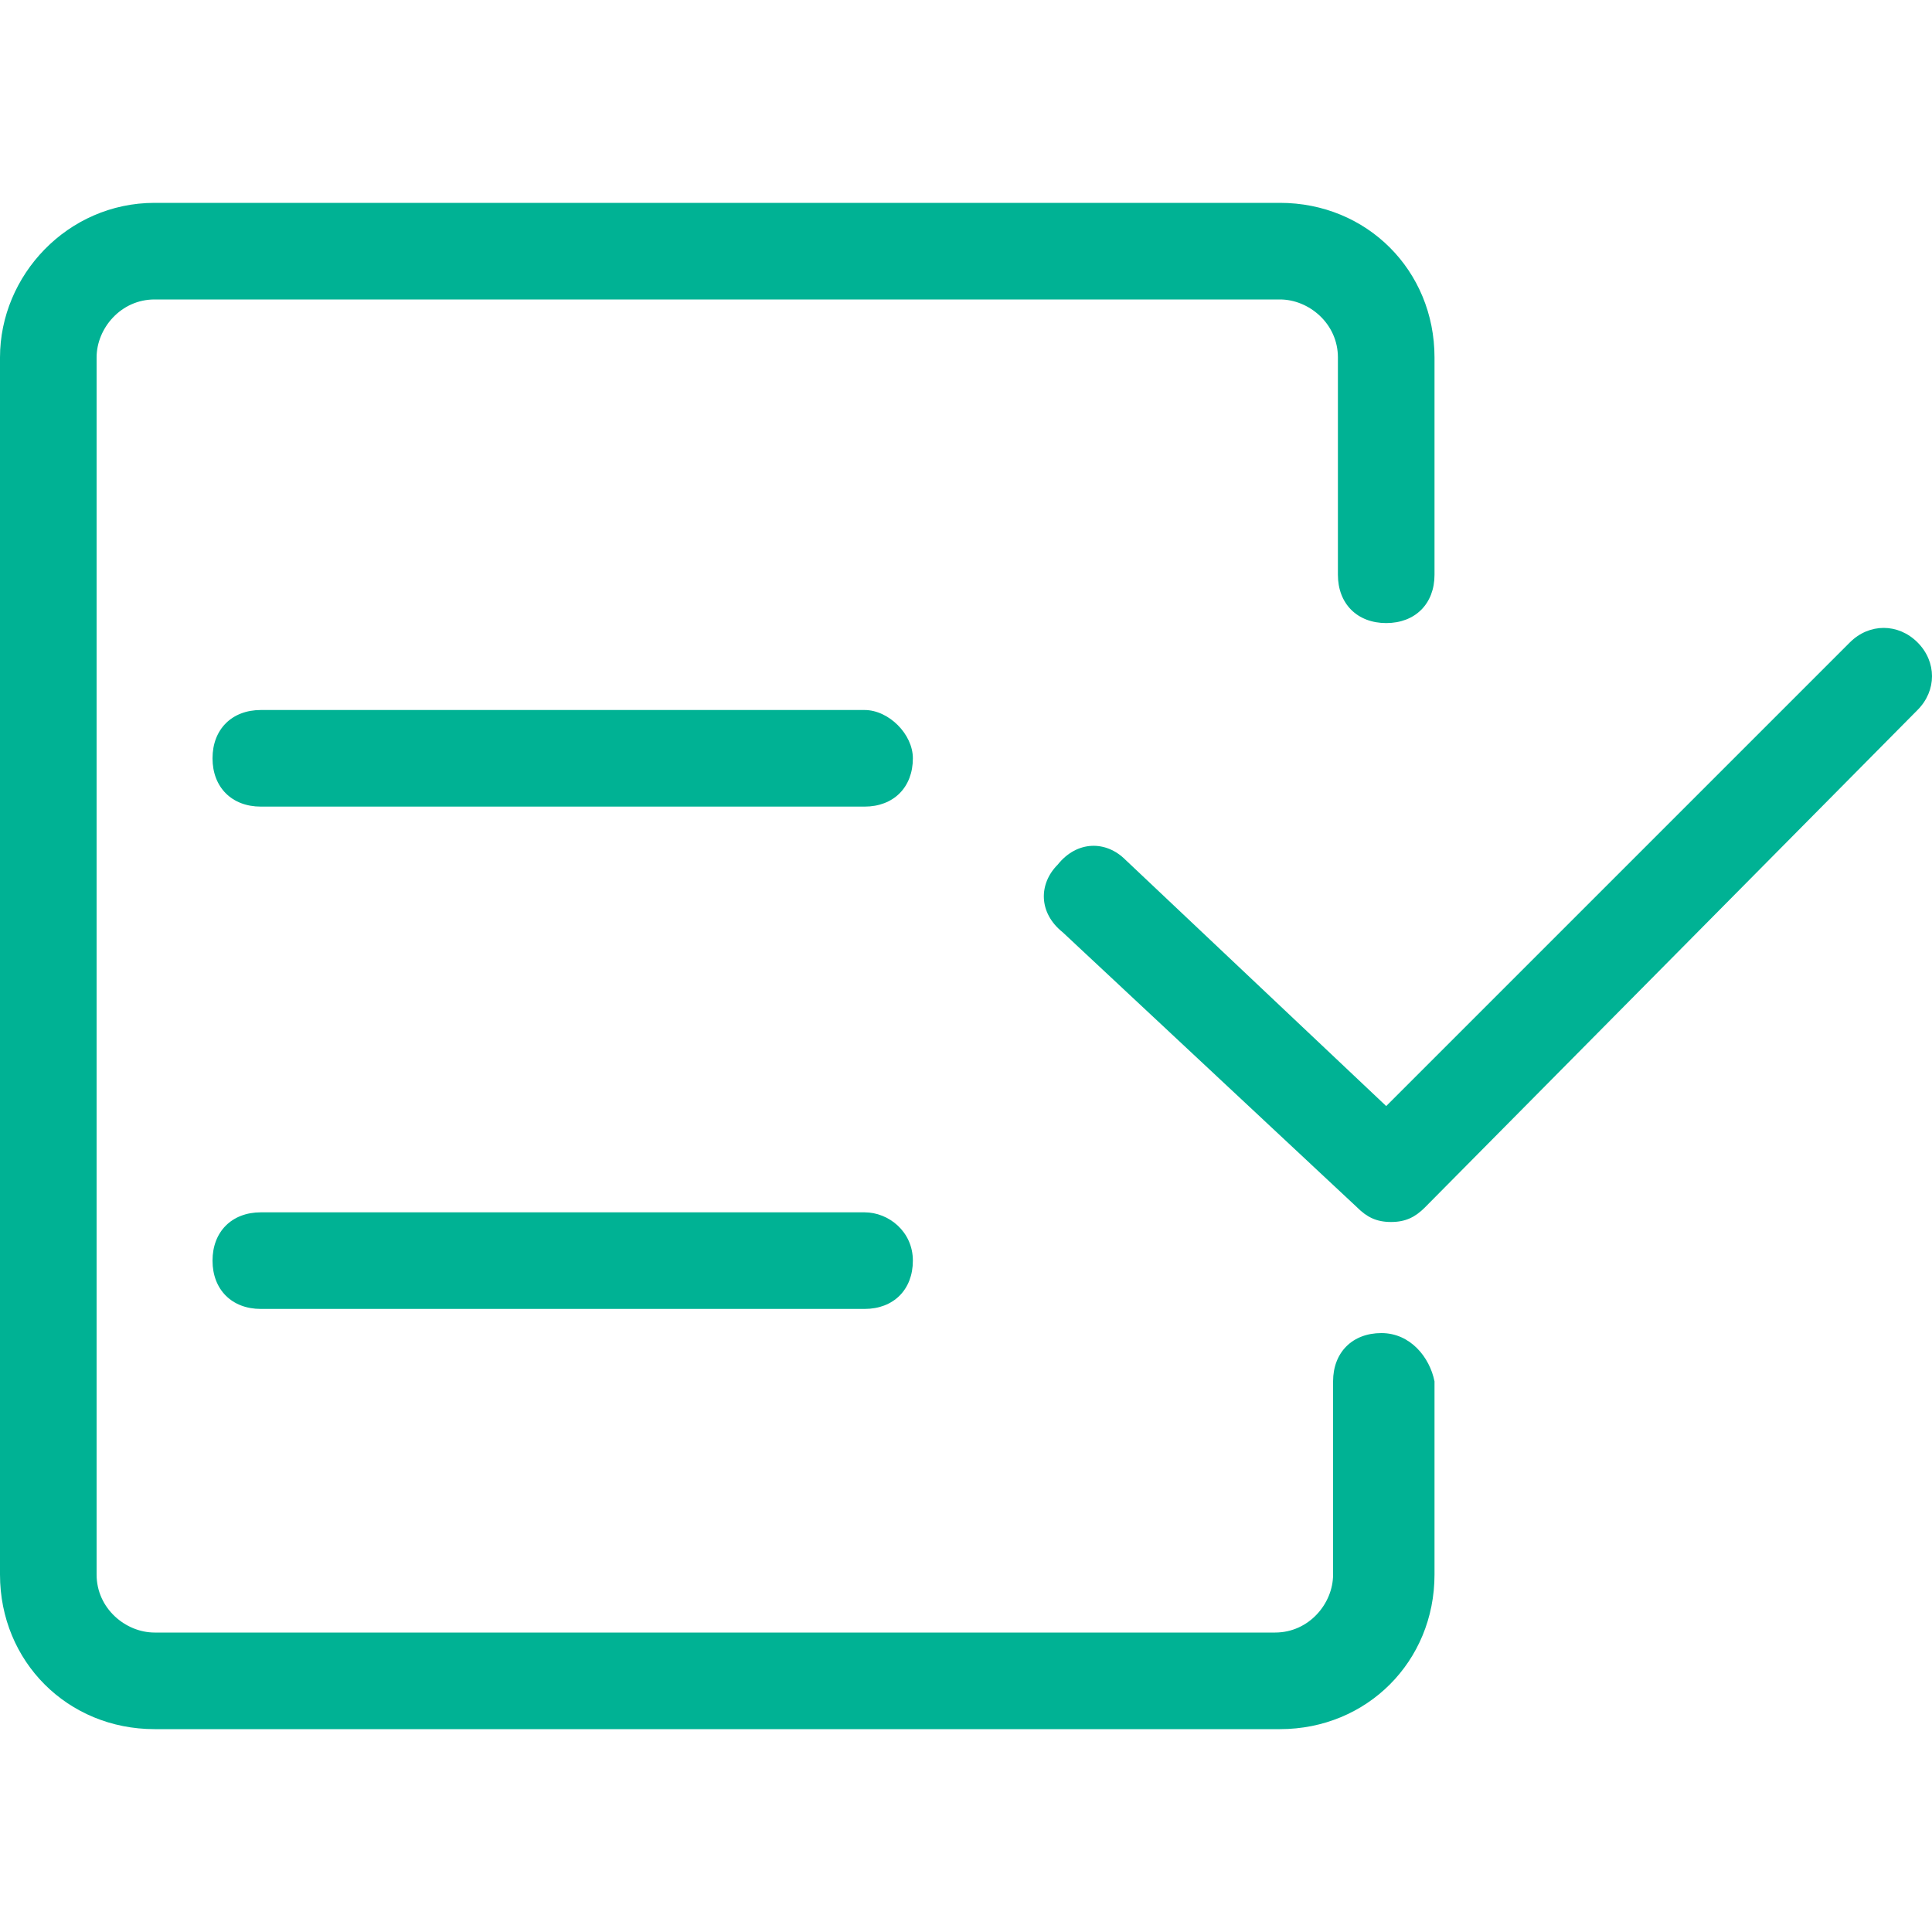 <?xml version="1.0" standalone="no"?><!DOCTYPE svg PUBLIC "-//W3C//DTD SVG 1.1//EN" "http://www.w3.org/Graphics/SVG/1.1/DTD/svg11.dtd"><svg t="1563971131632" class="icon" viewBox="0 0 1024 1024" version="1.1" xmlns="http://www.w3.org/2000/svg" p-id="589" xmlns:xlink="http://www.w3.org/1999/xlink" width="200" height="200"><defs><style type="text/css"></style></defs><path d="M458.24 376.32 138.24 376.32c-15.36 0-25.6 10.24-25.6 25.6 0 15.36 10.24 25.6 25.6 25.6l320 0c15.36 0 25.6-10.24 25.6-25.6C483.84 389.12 471.04 376.32 458.24 376.32z" p-id="590" fill="#00b294"></path><path d="M458.24 642.56 138.24 642.56c-15.36 0-25.6 10.24-25.6 25.6s10.24 25.6 25.6 25.6l320 0c15.36 0 25.6-10.24 25.6-25.6S471.04 642.56 458.24 642.56z" p-id="591" fill="#00b294"></path><path d="M732.16 706.56c-15.36 0-25.6 10.24-25.6 25.6 0 0 0 0 0 2.56l0 0 0 99.84c0 15.36-12.8 30.72-30.72 30.72L81.92 865.28c-15.36 0-30.72-12.8-30.72-30.72L51.2 189.44c0-15.36 12.8-30.72 30.72-30.72l596.48 0c15.36 0 30.72 12.8 30.72 30.72l0 115.2c0 15.36 10.24 25.6 25.6 25.6s25.6-10.24 25.6-25.6L760.32 189.44c0-46.08-35.84-81.92-81.92-81.92L81.92 107.52C35.84 107.52 0 145.92 0 189.44l0 645.12c0 46.08 35.84 81.92 81.92 81.92l596.48 0c46.08 0 81.92-35.84 81.92-81.92l0-99.84 0 0c0 0 0 0 0-2.56C757.76 719.36 747.52 706.56 732.16 706.56z" p-id="592" fill="#00b294"></path><path d="M1016.32 340.48c-10.24-10.24-25.6-10.24-35.84 0l-245.76 245.76-138.24-130.56c-10.24-10.24-25.6-10.24-35.84 2.56-10.24 10.24-10.24 25.6 2.56 35.84l156.16 145.92c5.12 5.12 10.24 7.68 17.92 7.68 7.68 0 12.8-2.56 17.92-7.68l261.12-263.68C1026.56 366.08 1026.56 350.72 1016.32 340.48z" p-id="593" fill="#00b294"></path></svg>